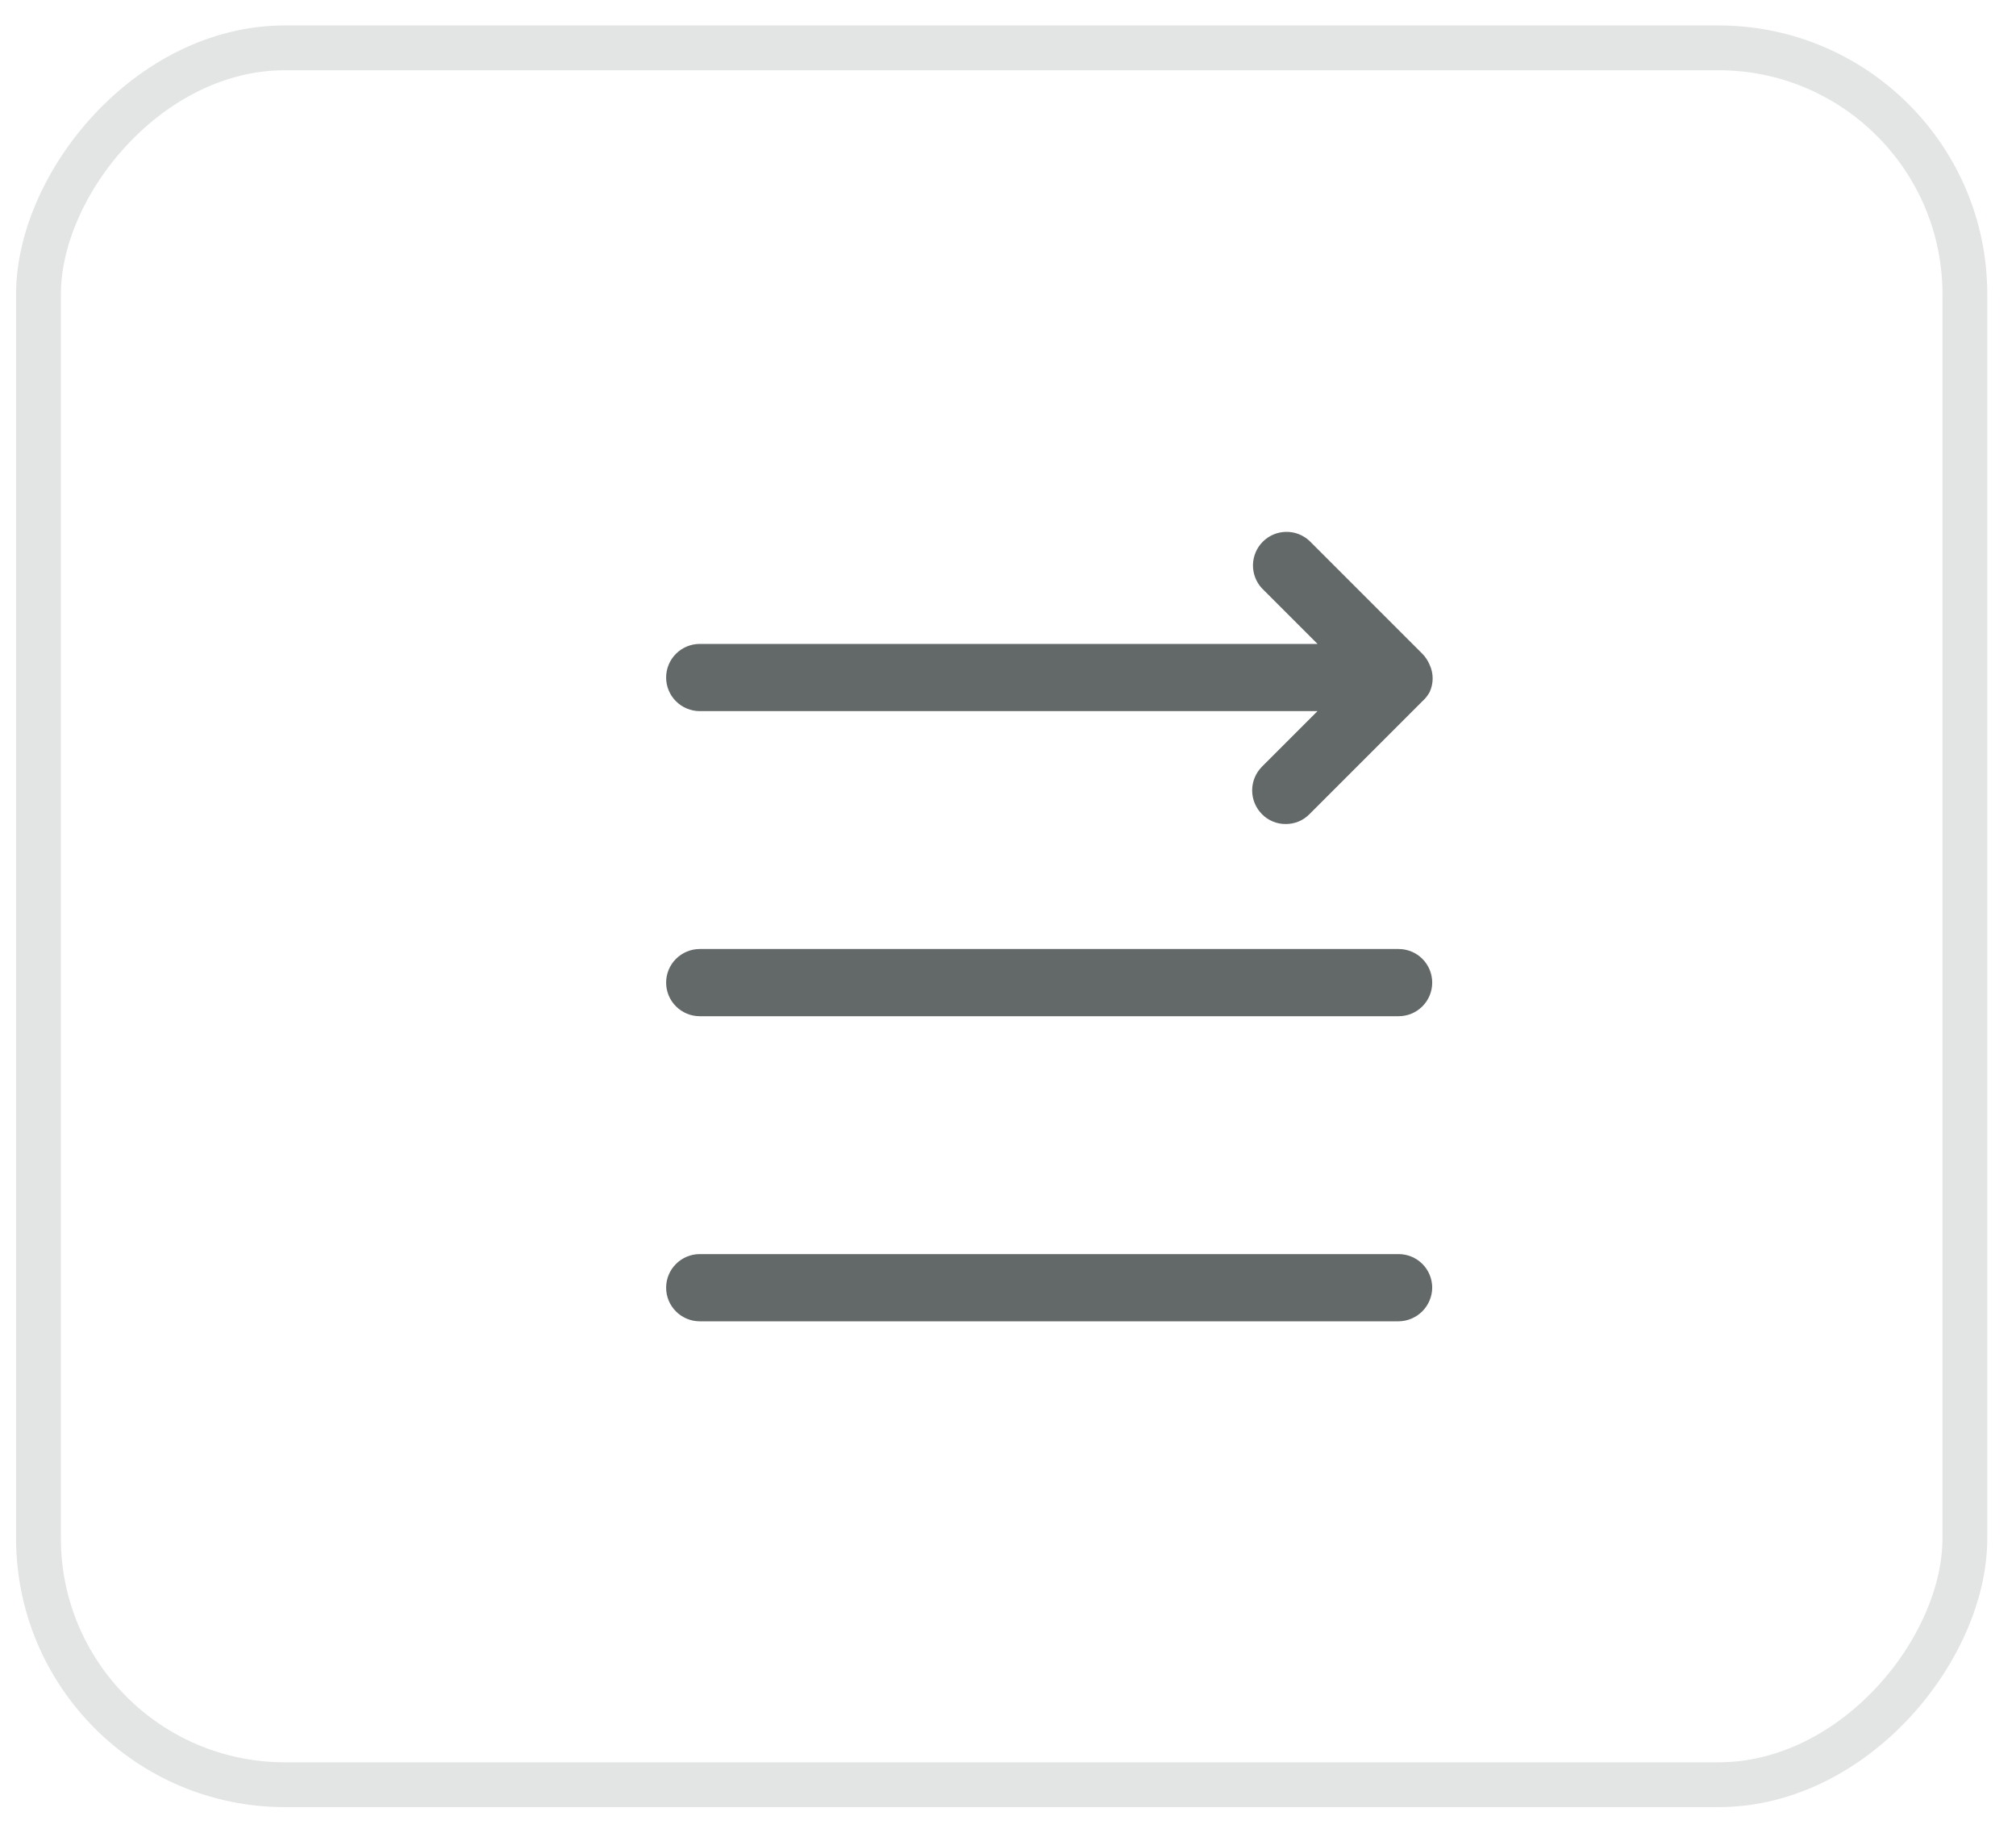 <svg width="45" height="41" viewBox="0 0 45 41" fill="none" xmlns="http://www.w3.org/2000/svg">
<rect x="-0.5" y="0.5" width="43" height="38.769" rx="5.5" transform="matrix(-1 0 0 1 43.359 0.568)" stroke="#E3E4E4"/>
<path d="M31.219 22.683H15.619C15.421 22.683 15.23 22.604 15.089 22.463C14.948 22.323 14.869 22.132 14.869 21.933C14.869 21.734 14.948 21.543 15.089 21.403C15.23 21.262 15.421 21.183 15.619 21.183H31.219C31.418 21.183 31.609 21.262 31.75 21.403C31.89 21.543 31.969 21.734 31.969 21.933C31.969 22.132 31.89 22.323 31.75 22.463C31.609 22.604 31.418 22.683 31.219 22.683ZM31.969 28.743C31.969 28.544 31.89 28.353 31.75 28.213C31.609 28.072 31.418 27.993 31.219 27.993H15.619C15.421 27.993 15.23 28.072 15.089 28.213C14.948 28.353 14.869 28.544 14.869 28.743C14.869 28.942 14.948 29.133 15.089 29.273C15.23 29.414 15.421 29.493 15.619 29.493H31.219C31.418 29.491 31.607 29.411 31.747 29.271C31.887 29.131 31.967 28.941 31.969 28.743ZM31.909 14.833C31.871 14.744 31.817 14.662 31.749 14.593L29.229 12.073C29.087 11.941 28.899 11.868 28.705 11.872C28.511 11.875 28.325 11.954 28.188 12.091C28.05 12.229 27.972 12.414 27.968 12.609C27.965 12.803 28.037 12.991 28.169 13.133L29.409 14.373H15.619C15.421 14.373 15.23 14.452 15.089 14.593C14.948 14.733 14.869 14.924 14.869 15.123C14.869 15.322 14.948 15.513 15.089 15.653C15.23 15.794 15.421 15.873 15.619 15.873H29.409L28.169 17.113C28.029 17.254 27.95 17.444 27.95 17.643C27.95 17.842 28.029 18.032 28.169 18.173C28.238 18.244 28.321 18.3 28.412 18.337C28.503 18.375 28.601 18.394 28.699 18.393C28.798 18.394 28.896 18.374 28.987 18.337C29.078 18.299 29.16 18.243 29.229 18.173L31.749 15.653C31.813 15.596 31.867 15.528 31.909 15.453C31.955 15.356 31.979 15.25 31.979 15.143C31.979 15.036 31.955 14.93 31.909 14.833Z" fill="#636968"/>
</svg>
